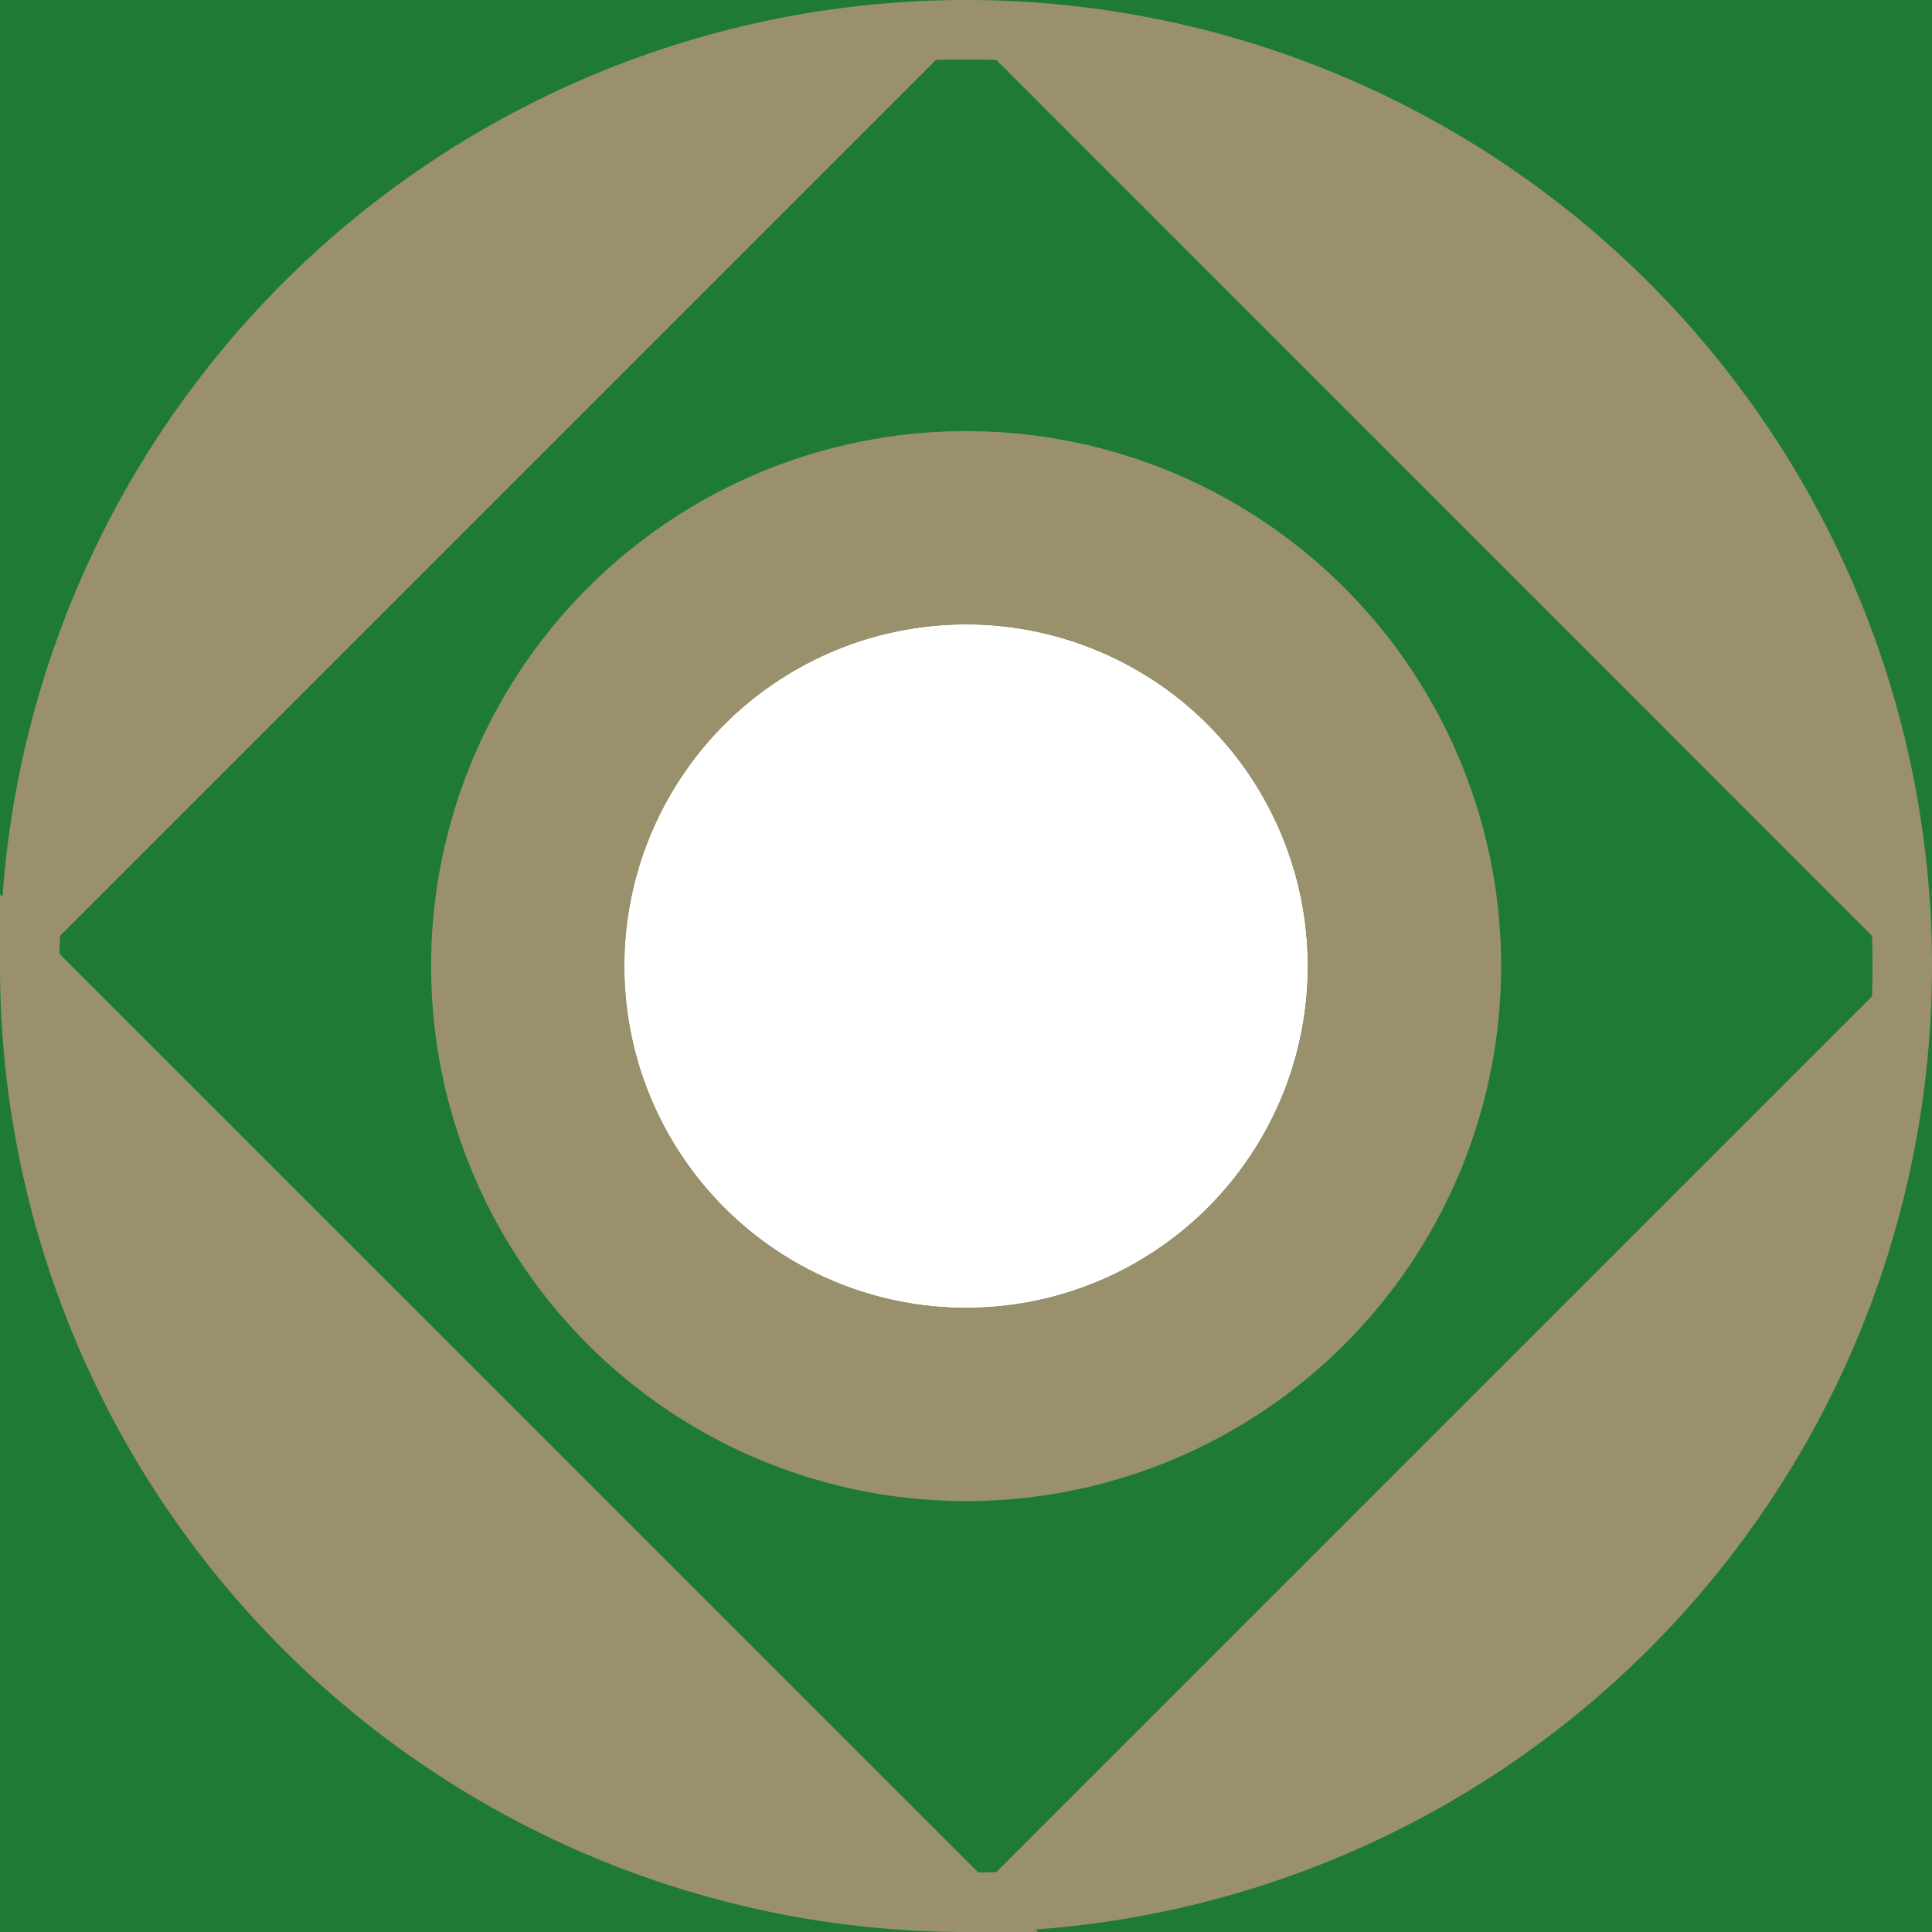 <?xml version='1.0' encoding='UTF-8' standalone='no'?>
<!-- Created with Fritzing (http://www.fritzing.org/) -->
<svg xmlns:svg='http://www.w3.org/2000/svg' xmlns='http://www.w3.org/2000/svg' version='1.2' baseProfile='tiny' x='0in' y='0in' width='0.325in' height='0.325in' viewBox='0 0 8.255 8.255' >
<g id='breadboard'>
<path fill='#1F7A34' stroke='none' stroke-width='0' d='M0,0l8.255,0 0,8.255 -8.255,0 0,-8.255z
M2.667,4.128a1.46,1.46 0 1 0 2.921,0 1.46,1.46 0 1 0 -2.921,0z
'/>
<circle id='connector0pin' connectorname='1' cx='4.128' cy='4.128' r='1.873' stroke='#9A916C' stroke-width='0.826' fill='none' />
<path stroke='#9A916C' fill='#9A916C' stroke-width='0.254' d='M0.127,4.128 A4.001,4.001 0 0 1 4.128,0.127M4.128,0.127 A4,4 0 0 1 8.128,4.128M8.128,4.128 A4.001,4.001 0 0 1 4.128,8.128M4.128,8.128 A4.001,4.001 0 0 1 0.127,4.128z' stroke-linecap='round'/>
</g>
</svg>